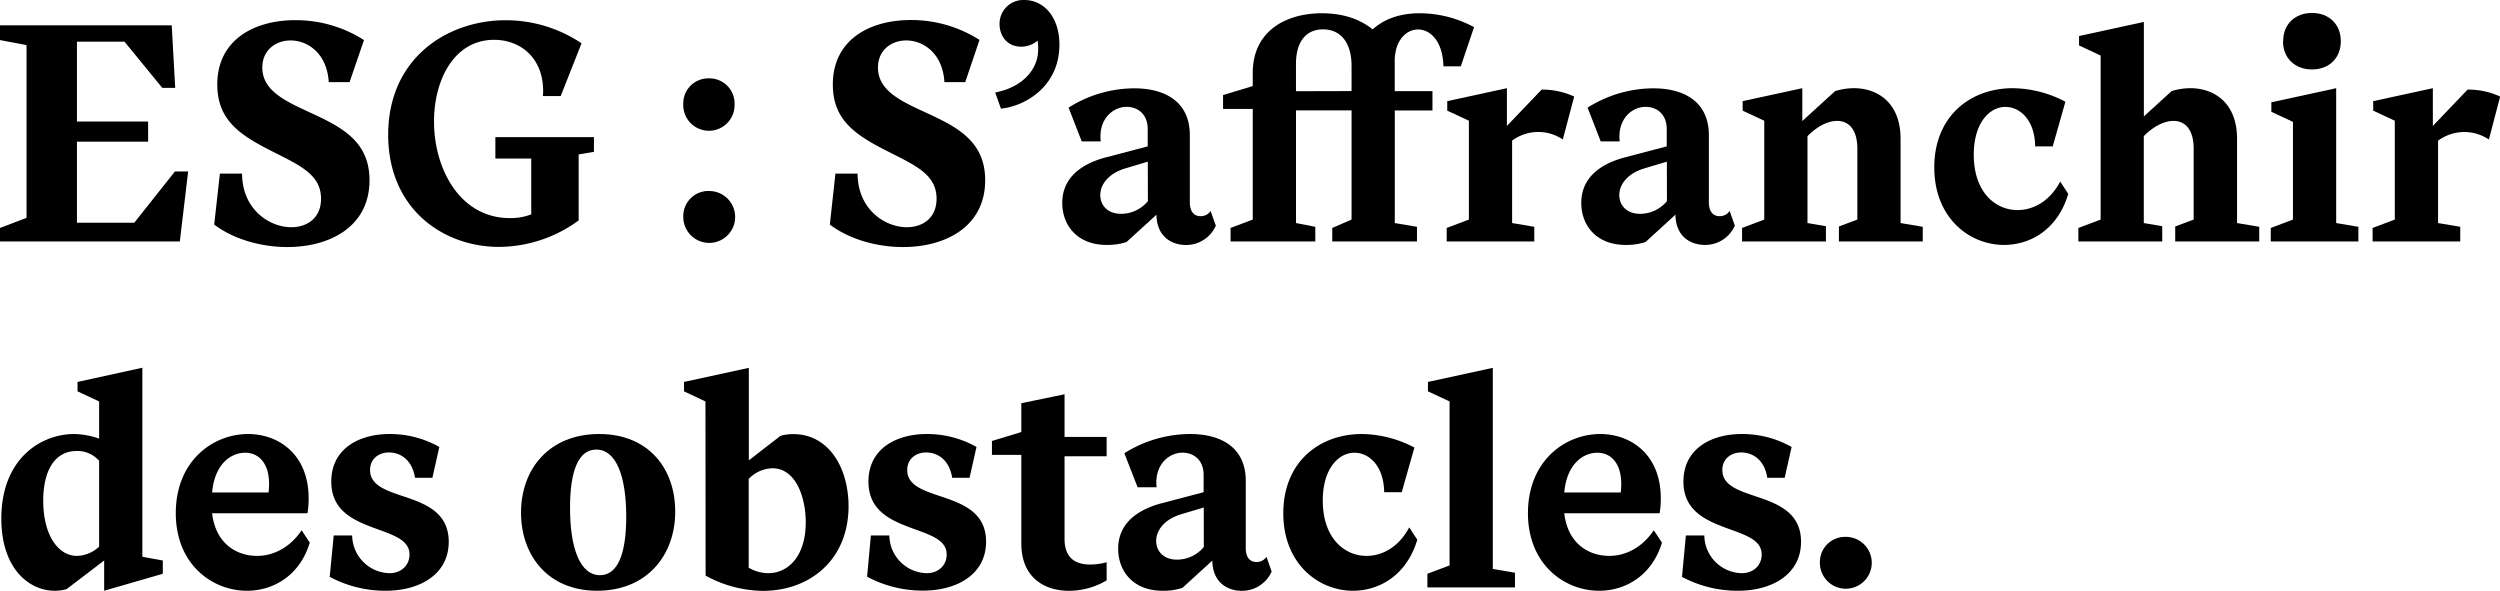 <svg xmlns="http://www.w3.org/2000/svg" width="720.02" height="170.14" viewBox="0 0 720.02 170.14"><path d="M0,65.65l7.64-2.91V13L0,11.54V7.3H49.46l1,18H46.73L35.85,12H22.16V35h20.5v5.81H22.16V64.15H38.67L50.38,49.38h3.81l-2.4,20.17H0Z"/><path d="M63.33,50h6.39c0,10.13,7.72,15.44,14.19,15.44,4.56,0,8.55-2.65,8.55-8.21,0-6.89-6-9.55-13.7-13.45-9.21-4.65-16.18-8.88-16.18-19.42C62.58,11.29,73.45,5.81,85,5.81a36.44,36.44,0,0,1,19.83,5.73l-4.15,12.11h-6c-.5-8.3-6.06-12-11-12-4.31,0-8.13,2.82-8.13,7.8,0,6.81,6.89,9.79,14.27,13.2,8.8,4.06,16.6,8.21,16.6,19.25,0,13.53-11.62,19.25-23.65,19.25-7.72,0-15.6-2.32-21.08-6.47Z"/><path d="M171.06,43.74l-4.4.74v19a39.1,39.1,0,0,1-22.91,7.63c-16.18,0-31.95-11-31.95-32.28,0-22.08,17-33,33.86-33a39.17,39.17,0,0,1,21.83,6.64l-6,15.19h-5.14a10.61,10.61,0,0,0,.08-1.41c0-9.71-6.64-14.78-14.11-14.78C130.8,11.45,125,23,125,35c0,13.61,7.46,27.81,21.82,27.81A16.62,16.62,0,0,0,153,61.75V45.65H142.67V39.5h28.39Z"/><path d="M204.09,22.57A7.24,7.24,0,0,1,211.56,30a7.39,7.39,0,1,1-14.77,0A7.2,7.2,0,0,1,204.09,22.57Zm0,32.45a7.47,7.47,0,1,1-7.3,7.47A7.24,7.24,0,0,1,204.09,55Z"/><path d="M240.61,50H247c0,10.13,7.71,15.44,14.19,15.44,4.56,0,8.55-2.65,8.55-8.21,0-6.89-6-9.55-13.7-13.45-9.21-4.65-16.18-8.88-16.18-19.42,0-13.11,10.87-18.59,22.41-18.59a36.44,36.44,0,0,1,19.83,5.73L278,23.65h-6c-.5-8.3-6.06-12-11-12-4.32,0-8.14,2.82-8.14,7.8,0,6.81,6.89,9.79,14.28,13.2,8.8,4.06,16.6,8.21,16.6,19.25,0,13.53-11.62,19.25-23.66,19.25-7.71,0-15.6-2.32-21.08-6.47Z"/><path d="M299,14.27a13.87,13.87,0,0,0-.16-2.57,7.28,7.28,0,0,1-4.73,1.74c-4.15,0-6.23-3.23-6.23-6.47A6.84,6.84,0,0,1,295,0c5.73,0,10.12,5,10.12,12.86,0,11.87-9.62,17.68-16.84,18.43l-1.66-4.65C295,25,299,19.59,299,14.27Z"/><path d="M324.44,69.71a17.68,17.68,0,0,1-5.72.83c-8.47,0-12.78-5.64-12.78-12.11,0-6.89,5-11.12,12.61-13.12l12-3.15v-5c0-4.4-3-6.39-6.05-6.39-3.66,0-7.56,3-7.56,8.55a8.37,8.37,0,0,0,.09,1.41h-5.48L307.76,31a35.55,35.55,0,0,1,18.92-5.56c8.72,0,16,3.73,16,13.52V58.26c0,2.82,1.33,4,3.07,4a3.41,3.41,0,0,0,2.91-1.49L350.17,65a9.34,9.34,0,0,1-8.63,5.56c-3.9,0-8.38-2.24-8.47-8.71Zm6.14-23.15-6.39,1.91c-4.81,1.41-7.3,4.56-7.3,7.72,0,2.73,1.91,5.39,6,5.39a10,10,0,0,0,7.71-3.65Z"/><path d="M354.41,65.65l6.39-2.41V31.37h-8.55v-4l8.55-2.58V21c0-11.87,9.29-17.18,19.92-17.18,5,0,10.37,1.16,14.6,4.65C399.22,5,404,3.82,408.93,3.82a33.07,33.07,0,0,1,15.61,4l-3.82,11.29h-5c-.17-7.3-3.82-10.62-7.3-10.62s-6.73,3.23-6.73,9.12v8.64h10.87v5.56H401.71V64.24l6.39,1.08v4.23H383.7v-3.9l5.56-2.41V31.79h-16V64.24l5.56,1.08v4.23h-24.4Zm34.85-39.42V19c0-7.06-3.4-10.54-8.21-10.54s-7.8,3.4-7.8,10v7.81Z"/><path d="M416.66,65.65l6.39-2.41V34.77l-6.23-2.9V29.13L434,25.4V36.27l10-10.46a21.82,21.82,0,0,1,9.38,2L450.1,40.17a12.64,12.64,0,0,0-14.6.33V64.24l6.39,1.08v4.23H416.66Z"/><path d="M473.92,69.71a17.68,17.68,0,0,1-5.72.83c-8.47,0-12.78-5.64-12.78-12.11,0-6.89,5-11.12,12.61-13.12l12-3.15v-5c0-4.4-3-6.39-6.06-6.39-3.65,0-7.56,3-7.56,8.55a8.37,8.37,0,0,0,.09,1.41h-5.48L457.24,31a35.62,35.62,0,0,1,18.93-5.56c8.71,0,16,3.73,16,13.52V58.26c0,2.82,1.33,4,3.07,4a3.41,3.41,0,0,0,2.91-1.49L499.65,65A9.34,9.34,0,0,1,491,70.54c-3.9,0-8.38-2.24-8.46-8.71Zm6.15-23.15-6.39,1.91c-4.82,1.41-7.31,4.56-7.31,7.72,0,2.73,1.91,5.39,6,5.39a10,10,0,0,0,7.72-3.65Z"/><path d="M501.73,65.65l6.39-2.41V34.77l-6.22-2.9V29.13l17.18-3.73v9.46l9.46-8.63a18.72,18.72,0,0,1,5.39-.83c6.64,0,13.45,4,13.45,14.6V64.24l6.39,1.08v4.23H529.62V65.23l5.31-2V42.82c0-5.64-2.58-8-5.81-8-2.74,0-5.89,1.66-8.55,4.4V64.24l5.31.91v4.4H501.73Z"/><path d="M577.59,30.79c-4.56,0-9.13,4.56-9.13,13.78,0,10.7,6.14,15.93,12.62,15.93,4.56,0,9.29-2.57,12.28-8.21l2.32,3.56c-3.07,10.3-10.95,14.69-18.5,14.69-10,0-20.09-7.8-20.09-22.32,0-14.69,10.29-22.82,22.66-22.82a33.14,33.14,0,0,1,15.1,3.9L591.2,42.16h-5.06C586.06,34.61,581.82,30.79,577.59,30.79Z"/><path d="M598.59,65.65,605,63.24V16l-6.22-2.91V10.37l18.67-4.06V33.53l8-7.3a18.72,18.72,0,0,1,5.39-.83c6.64,0,13.45,4,13.45,14.6V64.24l6.39,1.08v4.23H626.48V65.23l5.31-2V42.82c0-5.64-2.57-8-5.81-8-2.74,0-5.89,1.66-8.55,4.4V64.24l5.31.91v4.4H598.59Z"/><path d="M654,65.65l6.39-2.41V35.11l-6.22-2.91V29.46l18.67-4.06V64.24l6.39,1.08v4.23H654Zm3.57-53.78c0-4.9,3.4-8.14,8.3-8.14s8.3,3.24,8.3,8.14-3.4,8.13-8.3,8.13S657.52,16.76,657.52,11.87Z"/><path d="M683.33,65.65l6.39-2.41V34.77l-6.22-2.9V29.13l17.18-3.73V36.27l10-10.46a21.82,21.82,0,0,1,9.38,2l-3.24,12.37a12.78,12.78,0,0,0-7-2.16,12.93,12.93,0,0,0-7.64,2.49V64.24l6.39,1.08v4.23H683.33Z"/><path d="M21.41,125a23.39,23.39,0,0,1,7.14,1.32v-10.7l-6.22-2.91V110L41,105.91v54.44l5.89,1.08v3.82L30,170.14v-8.71l-10.79,8.22a11.8,11.8,0,0,1-3.48.49c-7.22,0-15.35-6.22-15.35-20.83C.42,132.05,11.79,125,21.41,125Zm7.14,7.71a8.31,8.31,0,0,0-6.47-2.82c-6.56,0-9.63,6.06-9.63,14.28,0,10.12,4.4,15.93,9.71,15.93a9.77,9.77,0,0,0,6.39-2.65Z"/><path d="M89.22,156.28c-2.82,9.38-10.37,13.86-18.09,13.86-10.13,0-20.5-7.71-20.5-22.32,0-15.19,10.79-22.82,20.83-22.82,8.8,0,17.43,5.89,17.43,18.5a26.41,26.41,0,0,1-.33,4.32H61.09c1,8.63,6.89,12.28,13,12.28,4.64,0,9.46-2.4,12.78-7.38ZM77.35,141.84c.92-8.05-2.65-11.45-6.72-11.45s-8.8,3.15-9.54,11.45Z"/><path d="M96.11,154.21h5.32a11,11,0,0,0,10.78,10.87c3.24,0,5.73-2.16,5.73-5.39,0-4.24-4.81-5.65-10-7.56-6.06-2.24-12.53-5-12.53-13.44,0-9.54,8.13-13.69,16.76-13.69a28.87,28.87,0,0,1,14.36,3.73l-2,8.88h-5c-.83-5.23-4.23-7.3-7.55-7.3-2.66,0-5.4,1.66-5.4,5.06,0,4.07,3.9,5.64,8.55,7.22,6.39,2.16,14.11,4.4,14.11,13.45,0,9.46-8.46,14.1-18.09,14.1a33.92,33.92,0,0,1-16.19-4Z"/><path d="M194.47,147.32c0,12.78-8.3,22.82-22.49,22.82s-21.92-10.2-21.92-22.49c0-12.69,8.22-22.65,22.5-22.65S194.47,135,194.47,147.32Zm-14.11,1.5c0-11.71-2.91-19.34-8.63-19.34-5.07,0-7.56,6-7.56,16.76,0,11.7,2.91,19.42,8.64,19.42C177.87,165.66,180.36,159.6,180.36,148.82Z"/><path d="M203.18,115.62,197,112.71V110l18.67-4.06v26.64l9.13-7.06a12.59,12.59,0,0,1,3.65-.49c10.46,0,15.94,10,15.94,20.74,0,15.52-11.21,24.4-24.65,24.4a34.81,34.81,0,0,1-16.52-4.39Zm18.09,49.46c5.73,0,10.79-4.9,10.79-14.61,0-7.63-3.07-15.6-9.54-15.6a9.72,9.72,0,0,0-6.89,3.07V163.5A11.2,11.2,0,0,0,221.27,165.08Z"/><path d="M250.82,154.21h5.32a11,11,0,0,0,10.79,10.87c3.23,0,5.72-2.16,5.72-5.39,0-4.24-4.81-5.65-10-7.56-6.06-2.24-12.53-5-12.53-13.44,0-9.54,8.13-13.69,16.77-13.69a28.86,28.86,0,0,1,14.35,3.73l-2,8.88h-5c-.83-5.23-4.23-7.3-7.55-7.3-2.66,0-5.4,1.66-5.4,5.06,0,4.07,3.91,5.64,8.55,7.22C276.3,144.75,284,147,284,156c0,9.46-8.46,14.1-18.09,14.1a33.88,33.88,0,0,1-16.18-4Z"/><path d="M306.6,155.21c0,5.8,3.49,7.38,7.39,7.38a18.37,18.37,0,0,0,4.73-.66v5.23a21.56,21.56,0,0,1-10.79,3c-7.22,0-13.78-3.9-13.78-13.61V131h-8.46v-4l8.46-2.57v-8.3l12.45-2.58v12.29h12.12v5.56H306.6Z"/><path d="M340.55,169.31a17.44,17.44,0,0,1-5.73.83c-8.47,0-12.78-5.64-12.78-12.11,0-6.89,5-11.12,12.61-13.12l12-3.15v-5c0-4.4-3-6.39-6.06-6.39-3.65,0-7.55,3-7.55,8.55a9.4,9.4,0,0,0,.08,1.41h-5.48l-3.82-9.79A35.62,35.62,0,0,1,342.79,125c8.71,0,16,3.73,16,13.52v19.34c0,2.82,1.32,4,3.07,4a3.4,3.4,0,0,0,2.9-1.49l1.49,4.23a9.34,9.34,0,0,1-8.63,5.56c-3.9,0-8.38-2.24-8.46-8.71Zm6.14-23.15-6.39,1.91c-4.82,1.41-7.31,4.56-7.31,7.72,0,2.74,1.91,5.39,6,5.39a10,10,0,0,0,7.72-3.65Z"/><path d="M390.1,130.39c-4.57,0-9.13,4.57-9.13,13.78,0,10.7,6.14,15.93,12.61,15.93,4.57,0,9.3-2.57,12.29-8.21l2.32,3.56c-3.07,10.3-11,14.69-18.51,14.69-10,0-20.08-7.8-20.08-22.32,0-14.69,10.29-22.82,22.65-22.82a33.18,33.18,0,0,1,15.11,3.9l-3.65,12.86h-5.06C398.56,134.21,394.33,130.39,390.1,130.39Z"/><path d="M411.1,165.25l6.39-2.41V115.62l-6.23-2.91V110l18.68-4.06v57.93l6.39,1.08v4.23H411.1Z"/><path d="M478.66,156.28c-2.83,9.38-10.38,13.86-18.1,13.86-10.12,0-20.5-7.71-20.5-22.32,0-15.19,10.79-22.82,20.84-22.82,8.79,0,17.42,5.89,17.42,18.5a26.41,26.41,0,0,1-.33,4.32H450.52c1,8.63,6.89,12.28,13,12.28,4.65,0,9.46-2.4,12.78-7.38Zm-11.87-14.44c.91-8.05-2.66-11.45-6.72-11.45s-8.8,3.15-9.55,11.45Z"/><path d="M485.55,154.21h5.31a11,11,0,0,0,10.79,10.87c3.24,0,5.73-2.16,5.73-5.39,0-4.24-4.82-5.65-10-7.56-6.06-2.24-12.54-5-12.54-13.44,0-9.54,8.14-13.69,16.77-13.69A28.9,28.9,0,0,1,516,128.73l-2,8.88h-5c-.83-5.23-4.24-7.3-7.56-7.3-2.65,0-5.39,1.66-5.39,5.06,0,4.07,3.9,5.64,8.55,7.22,6.39,2.16,14.11,4.4,14.11,13.45,0,9.46-8.47,14.1-18.1,14.1a33.88,33.88,0,0,1-16.18-4Z"/><path d="M531.45,154.62a7.47,7.47,0,1,1-7.31,7.47A7.25,7.25,0,0,1,531.45,154.62Z"/></svg>